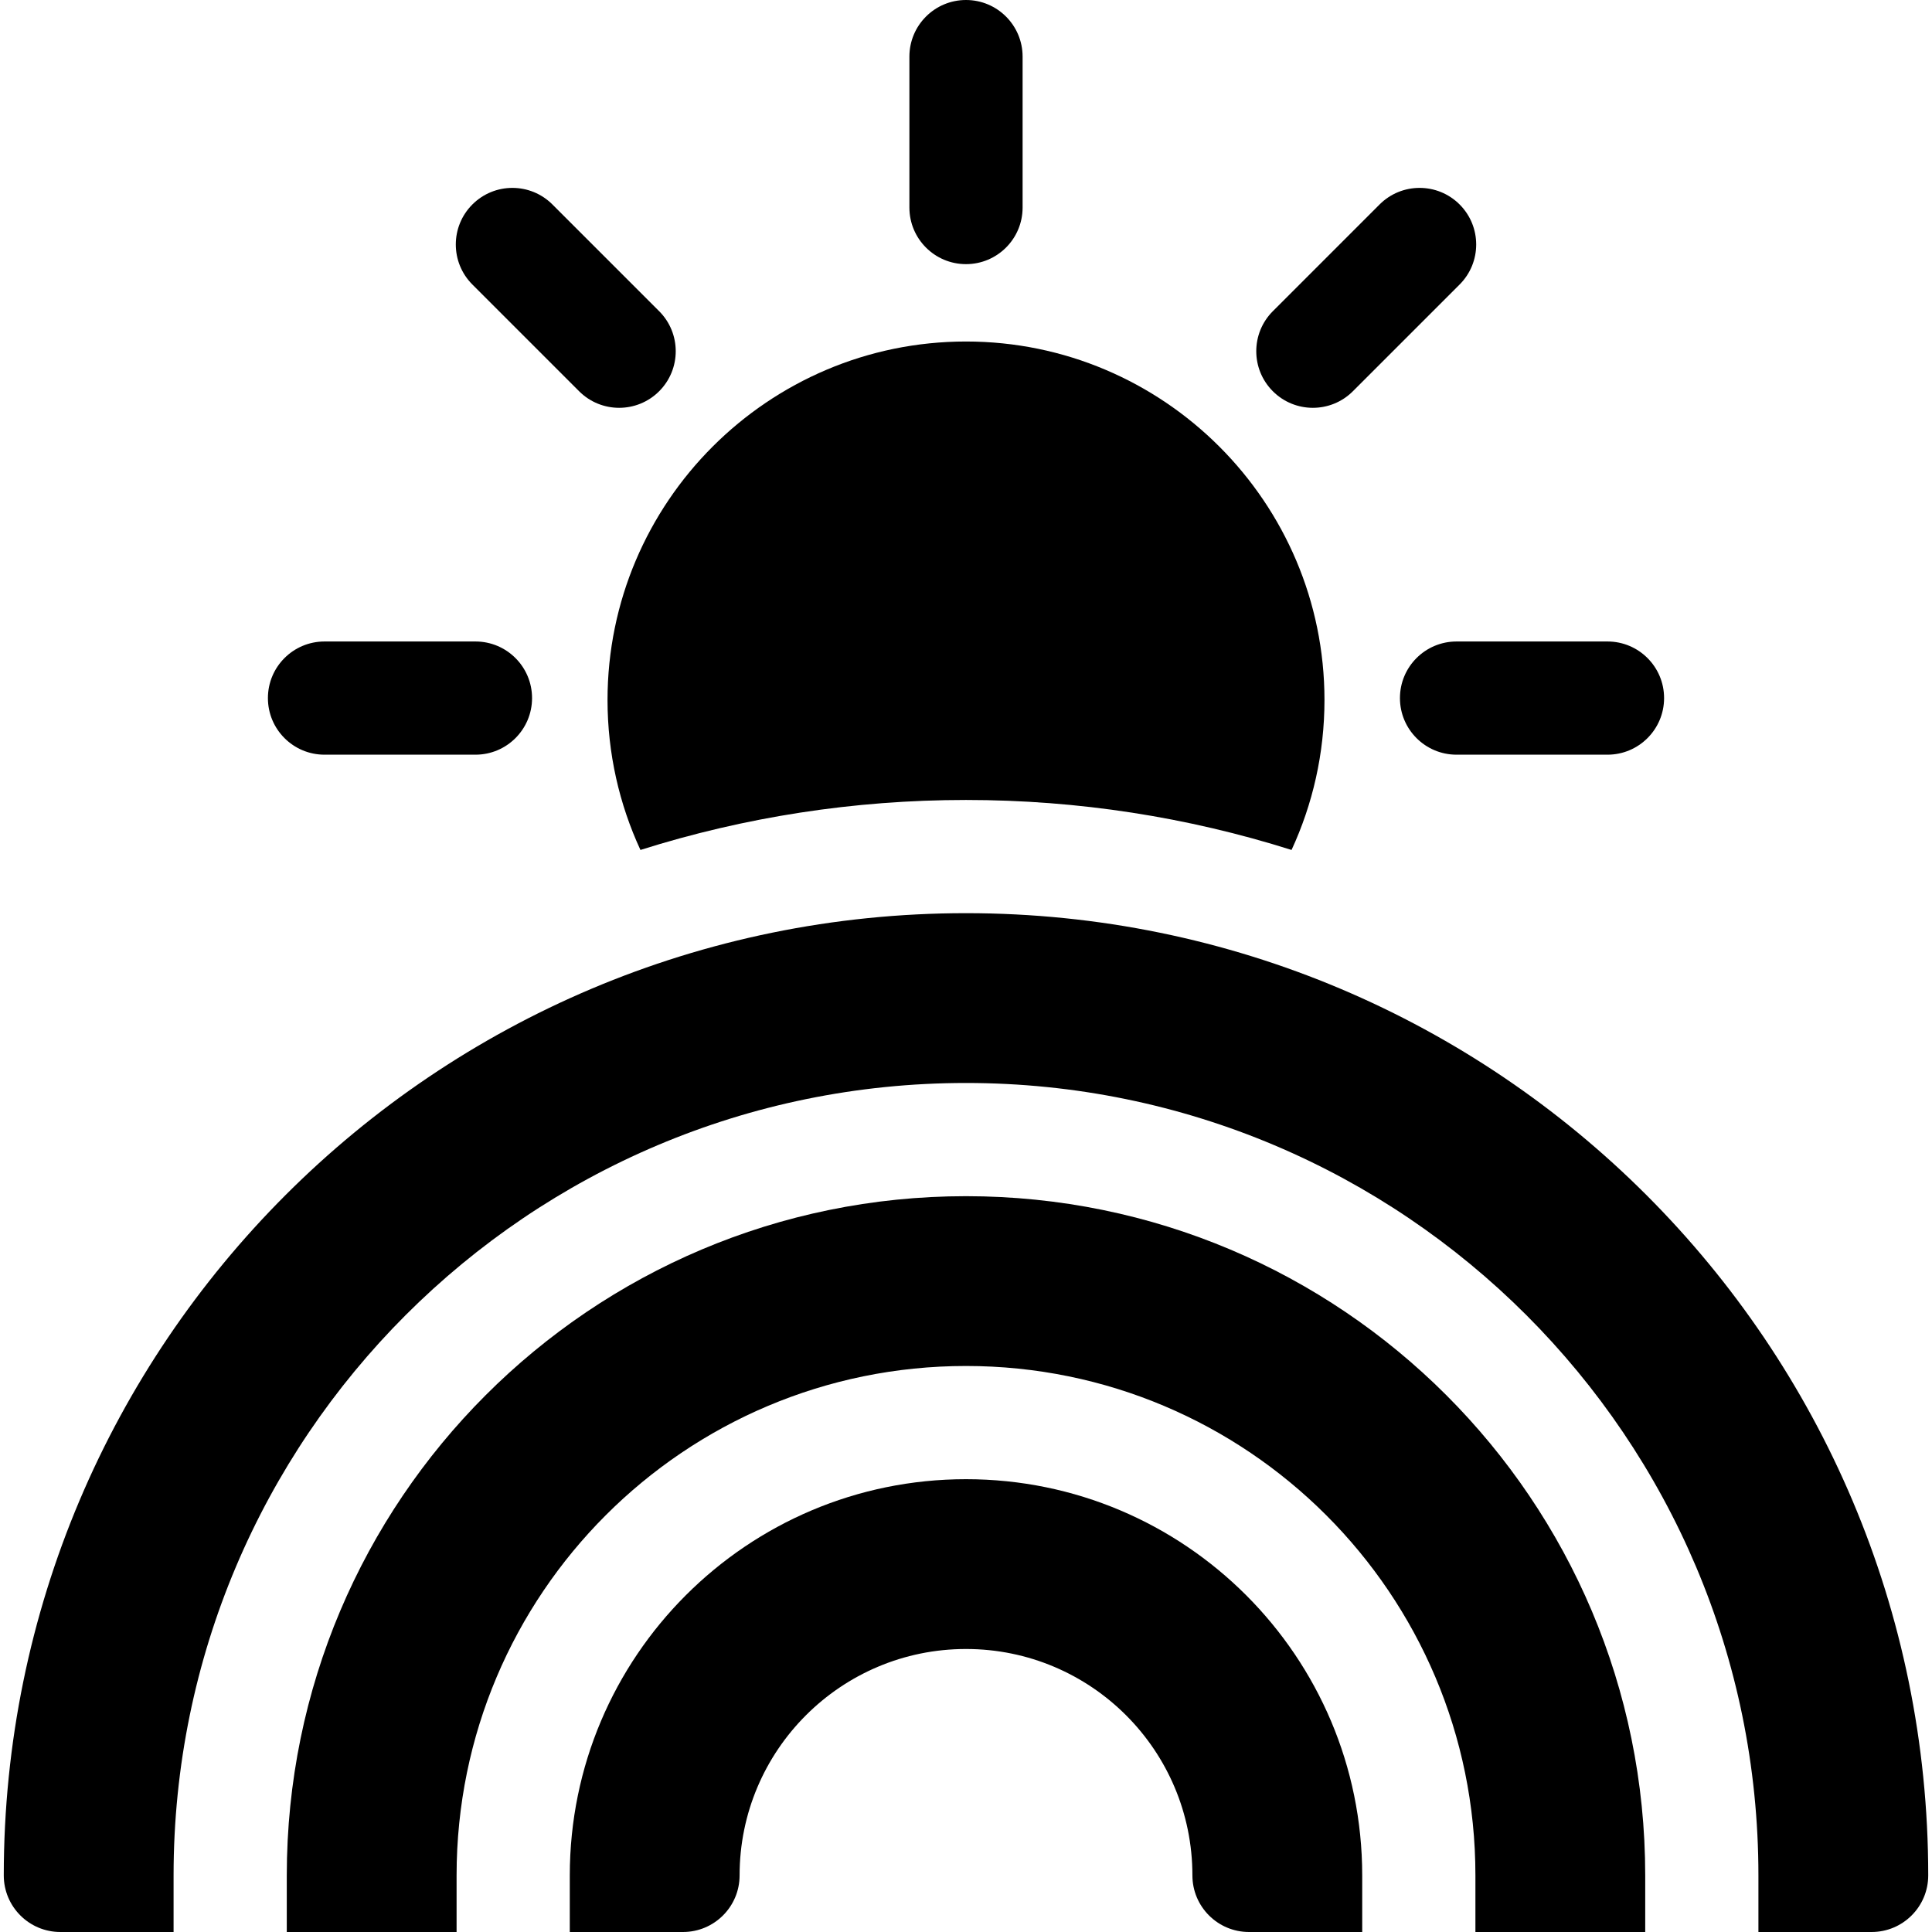 <svg id="Capa_1" enable-background="new 0 0 512 512" height="512" viewBox="0 0 512 512" width="512" xmlns="http://www.w3.org/2000/svg"><g><path d="m256 70c8.285 0 15-6.716 15-15v-40c0-8.284-6.716-15-15-15-8.284 0-15 6.716-15 15v40c0 8.284 6.716 15 15 15z"/><path d="m358.53 103.683 28.284-28.284c5.858-5.858 5.858-15.355 0-21.213s-15.355-5.858-21.213 0l-28.284 28.284c-5.858 5.858-5.858 15.355 0 21.213s15.355 5.858 21.213 0z"/><path d="m86 200h40c8.284 0 15-6.716 15-15 0-8.284-6.716-15-15-15h-40c-8.284 0-15 6.716-15 15 0 8.284 6.716 15 15 15z"/><path d="m371 185c0 8.285 6.716 15 15 15h40c8.284 0 15-6.716 15-15 0-8.284-6.716-15-15-15h-40c-8.284 0-15 6.716-15 15z"/><path d="m153.47 103.683c5.858 5.858 15.355 5.858 21.213 0 5.858-5.858 5.858-15.355 0-21.213l-28.285-28.284c-5.858-5.858-15.355-5.858-21.213 0-5.858 5.858-5.858 15.355 0 21.213z"/><path d="m256 317c-99.412 0-180 80.589-180 180v15h45v-15c0-74.559 60.442-135 135-135 74.558 0 135 60.441 135 135v15h45v-15c0-99.411-80.589-180-180-180z"/><path d="m256 392c-57.99 0-105 47.01-105 105v15h30c8.284 0 15-6.716 15-15 0-33.137 26.863-60 60-60 33.137 0 60 26.863 60 60 0 8.284 6.716 15 15 15h30.001v-15c-.001-57.99-47.011-105-105.001-105z"/><path d="m169.725 225.247c27.544-8.71 56.558-13.247 86.275-13.247 29.716 0 58.732 4.538 86.275 13.247 5.596-12.099 8.725-25.562 8.725-39.744 0-52.384-42.617-95.001-95-95.001s-95 42.617-95 95c0 14.183 3.129 27.646 8.725 39.745z"/><path d="m256 242c-140.833 0-255 114.167-255 255 0 8.284 6.716 15 15 15h30v-15c0-115.98 94.02-210 210-210 115.98 0 210 94.02 210 210v15h30c8.284 0 15-6.716 15-15 0-140.833-114.167-255-255-255z"/></g></svg>